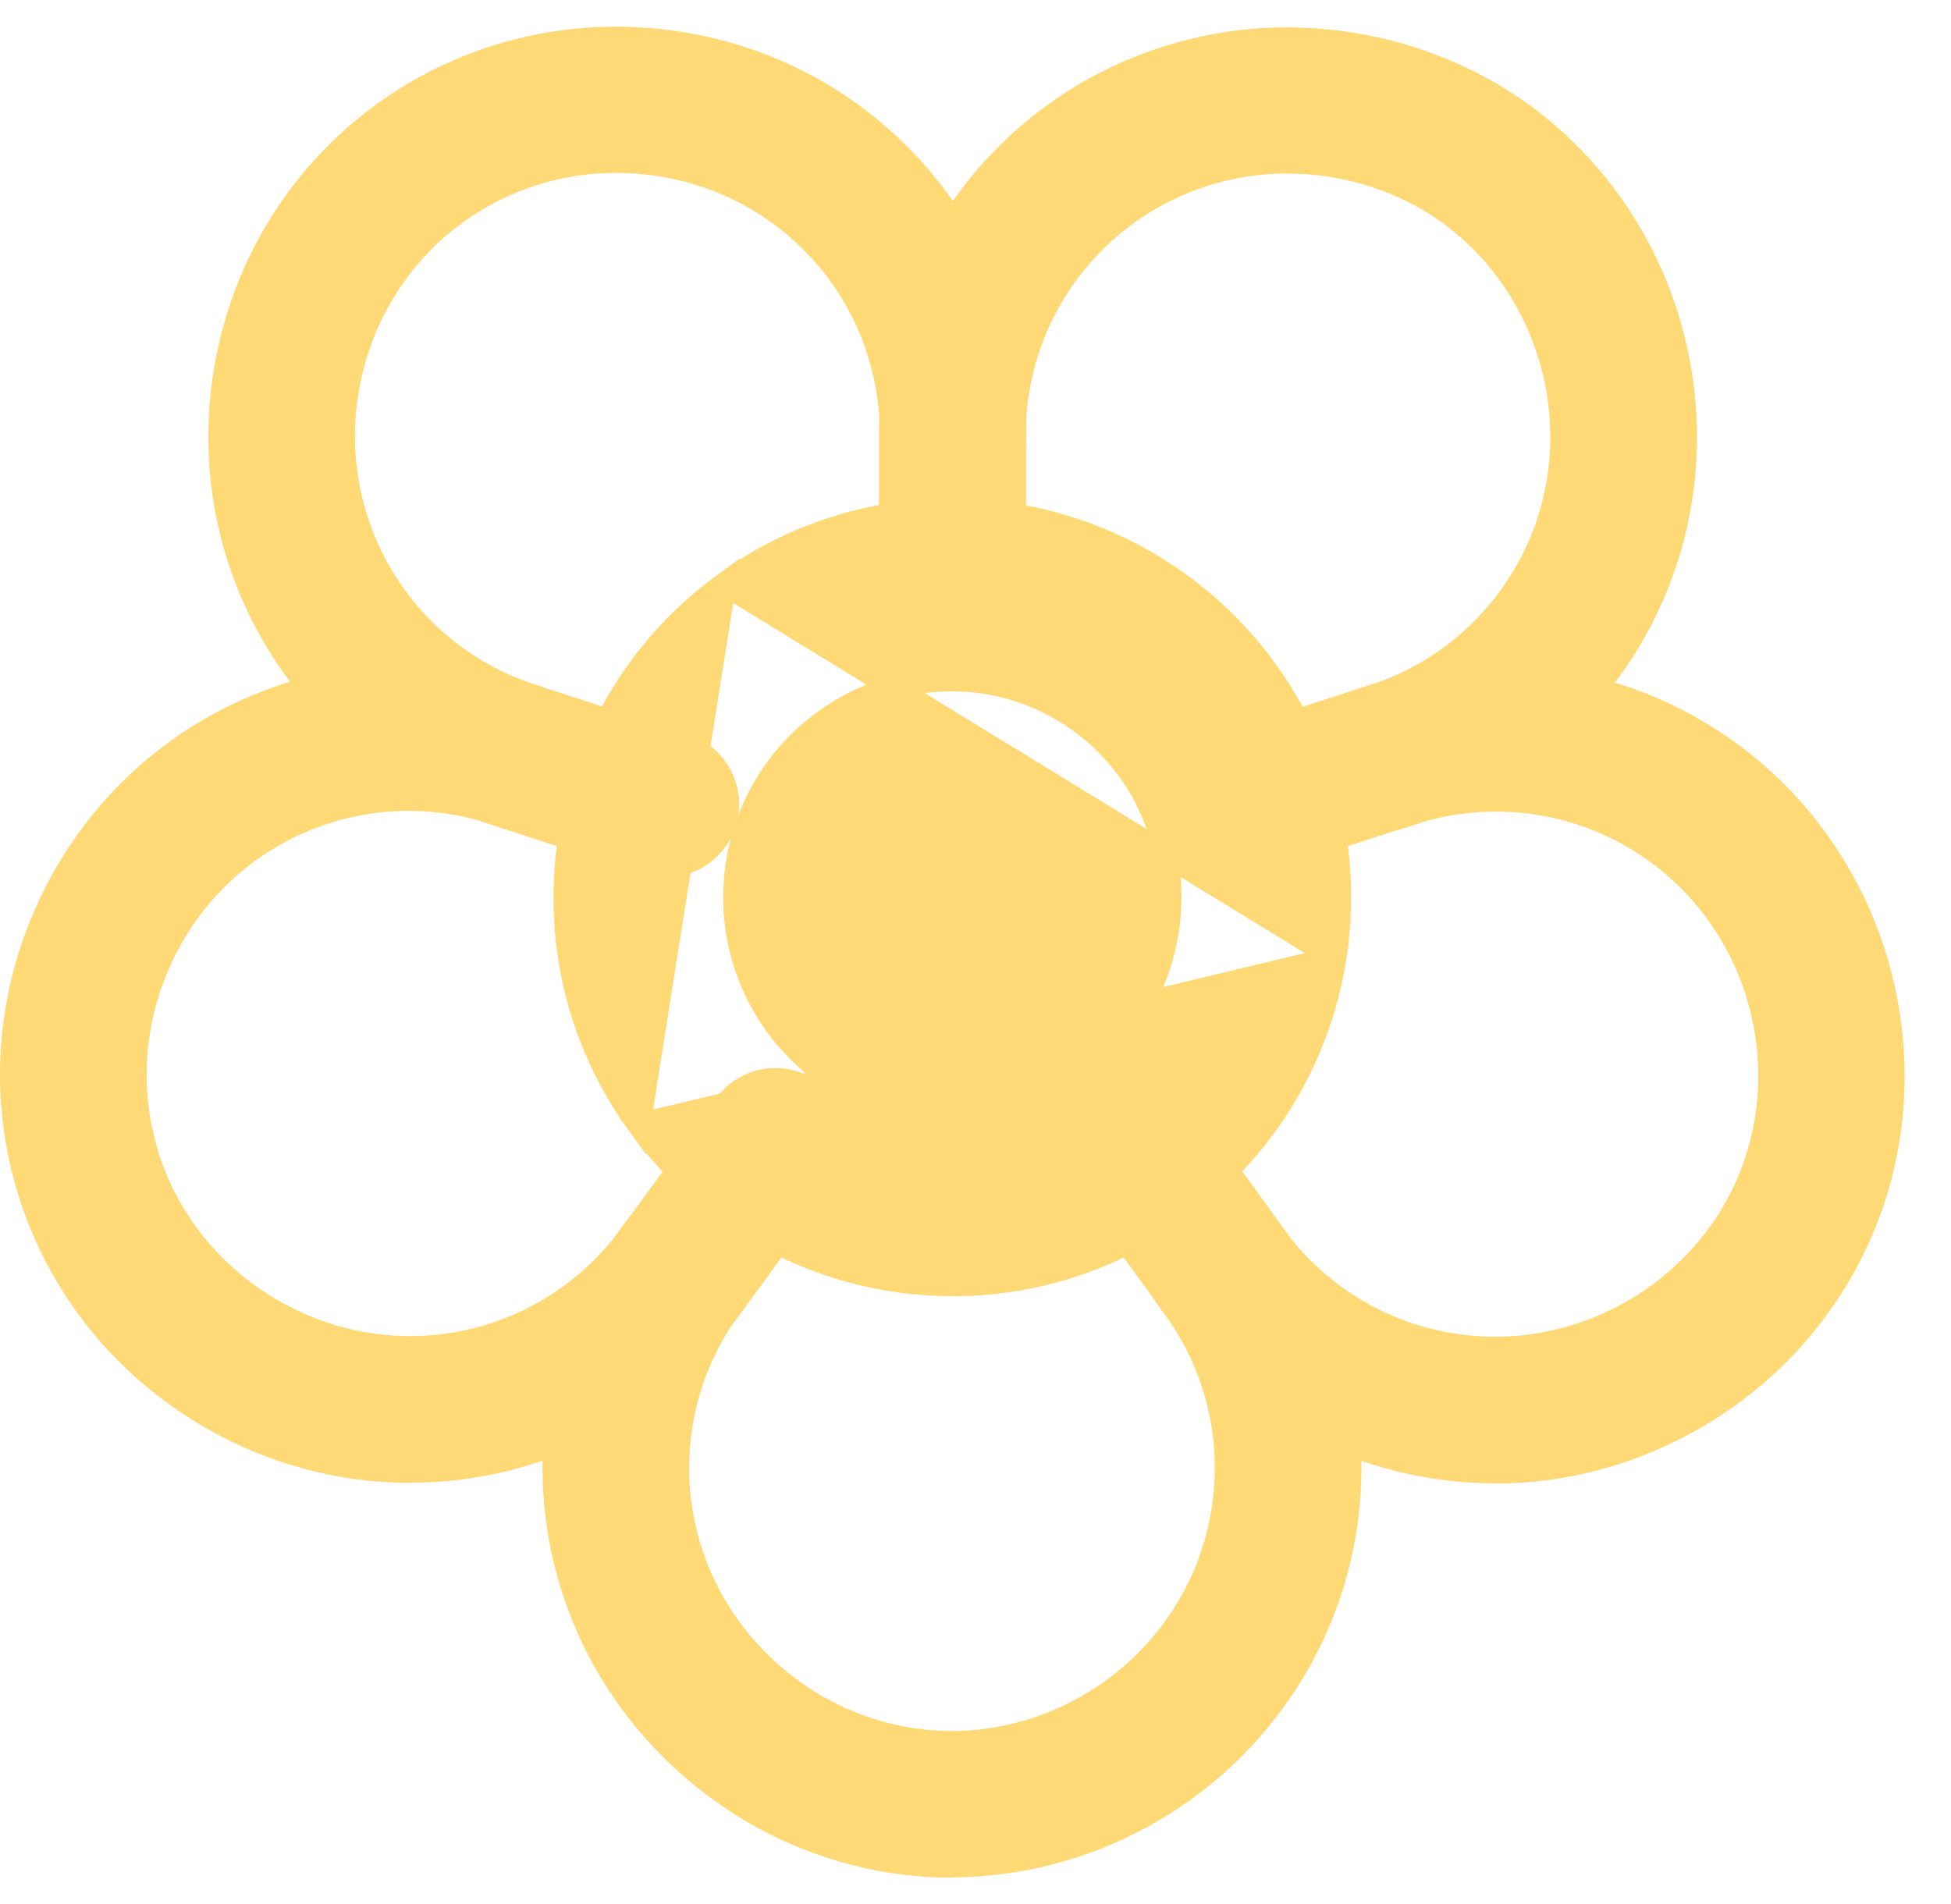 <svg width="42" height="41" viewBox="0 0 42 41" fill="none" xmlns="http://www.w3.org/2000/svg">
<g id="Group">
<path id="Vector" d="M28.734 20.621L28.734 20.621C28.385 22.819 27.202 24.755 25.398 26.063C23.967 27.104 22.272 27.657 20.504 27.657C17.842 27.657 15.319 26.372 13.754 24.218L28.734 20.621ZM28.734 20.621C29.079 18.423 28.551 16.219 27.243 14.419C25.678 12.264 23.154 10.98 20.492 10.98C18.725 10.98 17.029 11.529 15.595 12.574M28.734 20.621L15.595 12.574M15.595 12.574C11.88 15.277 11.051 20.499 13.754 24.218L15.595 12.574ZM24.288 16.566L24.288 16.566C25.025 17.577 25.32 18.814 25.126 20.05C24.931 21.285 24.266 22.37 23.251 23.108C22.445 23.692 21.499 24.003 20.508 24.003C19.011 24.003 17.592 23.28 16.713 22.071C15.193 19.979 15.658 17.044 17.745 15.529C18.551 14.945 19.501 14.634 20.492 14.634C21.989 14.634 23.408 15.357 24.288 16.566Z" fill="#FFD976" stroke="#FFD976" stroke-width="0.5"/>
<path id="Vector_2" d="M14.329 18.897C14.167 18.897 14.001 18.873 13.84 18.818L10.568 17.754C6.227 16.342 3.704 11.915 4.701 7.456C5.167 5.35 6.377 3.501 8.1 2.248C9.913 0.931 12.152 0.359 14.399 0.647C18.921 1.223 22.221 5.086 22.087 9.636V12.822C22.087 13.693 21.385 14.399 20.514 14.399C19.643 14.399 18.937 13.693 18.937 12.822V9.608C18.937 9.608 18.937 9.573 18.937 9.553C19.036 6.628 16.915 4.14 14.005 3.77C12.558 3.584 11.12 3.947 9.957 4.795C8.853 5.595 8.084 6.782 7.78 8.138C7.142 11.004 8.758 13.847 11.545 14.749L14.821 15.814C15.649 16.082 16.103 16.973 15.835 17.801C15.618 18.467 14.999 18.889 14.336 18.889L14.329 18.897Z" fill="#FFD976"/>
<path id="Vector_3" d="M8.831 31.926C7.301 31.926 5.752 31.524 4.337 30.689C2.468 29.585 1.084 27.862 0.43 25.839C-0.264 23.71 -0.114 21.408 0.852 19.358C2.803 15.222 7.514 13.278 11.807 14.836C12.627 15.131 13.049 16.038 12.754 16.854C12.458 17.674 11.551 18.096 10.735 17.8C7.979 16.803 4.956 18.049 3.706 20.702C3.083 22.023 2.988 23.501 3.43 24.865C3.848 26.159 4.739 27.262 5.945 27.972C8.468 29.462 11.665 28.8 13.384 26.431L15.419 23.643C15.931 22.938 16.917 22.784 17.622 23.296C18.328 23.809 18.482 24.794 17.969 25.5L15.939 28.284C14.224 30.649 11.563 31.922 8.839 31.922L8.831 31.926Z" fill="#FFD976"/>
<path id="Vector_4" d="M20.51 40.426C18.267 40.426 16.122 39.57 14.466 38.013C11.135 34.879 10.741 29.801 13.552 26.197C14.088 25.511 15.078 25.389 15.763 25.925C16.449 26.462 16.572 27.451 16.035 28.137C14.234 30.447 14.486 33.704 16.623 35.715C17.691 36.716 19.067 37.268 20.498 37.268C21.858 37.264 23.187 36.755 24.235 35.837C26.427 33.897 26.786 30.645 25.063 28.279L23.041 25.484C22.532 24.778 22.69 23.793 23.392 23.28C24.098 22.771 25.083 22.925 25.596 23.631L27.614 26.422C30.295 30.104 29.743 35.17 26.321 38.198C24.693 39.626 22.631 40.41 20.506 40.418L20.51 40.426Z" fill="#FFD976"/>
<path id="Vector_5" d="M32.182 31.936C29.355 31.936 26.604 30.568 24.904 28.06C24.416 27.339 24.605 26.357 25.326 25.868C26.048 25.38 27.025 25.569 27.514 26.29C29.158 28.719 32.34 29.484 34.914 28.076C36.195 27.374 37.145 26.243 37.583 24.879C38.001 23.582 37.93 22.162 37.378 20.881C36.215 18.196 33.231 16.848 30.439 17.755L27.167 18.815C26.339 19.083 25.448 18.63 25.18 17.802C24.912 16.974 25.366 16.083 26.194 15.815L29.466 14.755C33.81 13.343 38.458 15.441 40.272 19.631C41.123 21.618 41.233 23.822 40.583 25.849C39.893 27.982 38.415 29.756 36.424 30.844C35.076 31.585 33.617 31.94 32.178 31.94L32.182 31.936Z" fill="#FFD976"/>
<path id="Vector_6" d="M29.728 17.905C29.042 17.905 28.411 17.456 28.214 16.766C27.973 15.93 28.454 15.055 29.29 14.814C32.109 14.002 33.82 11.215 33.272 8.333C32.996 6.898 32.211 5.644 31.056 4.8C29.956 4.008 28.573 3.637 27.185 3.759C24.276 4.039 22.076 6.46 22.08 9.389V12.835C22.08 13.706 21.37 14.412 20.499 14.412C19.628 14.412 18.922 13.702 18.922 12.835V9.393C18.922 4.832 22.348 1.063 26.897 0.625C29.05 0.436 31.183 1.012 32.909 2.249C34.723 3.57 35.949 5.522 36.374 7.745C37.226 12.24 34.557 16.581 30.169 17.846C30.023 17.889 29.878 17.909 29.732 17.909L29.728 17.905Z" fill="#FFD976"/>
</g>
</svg>
